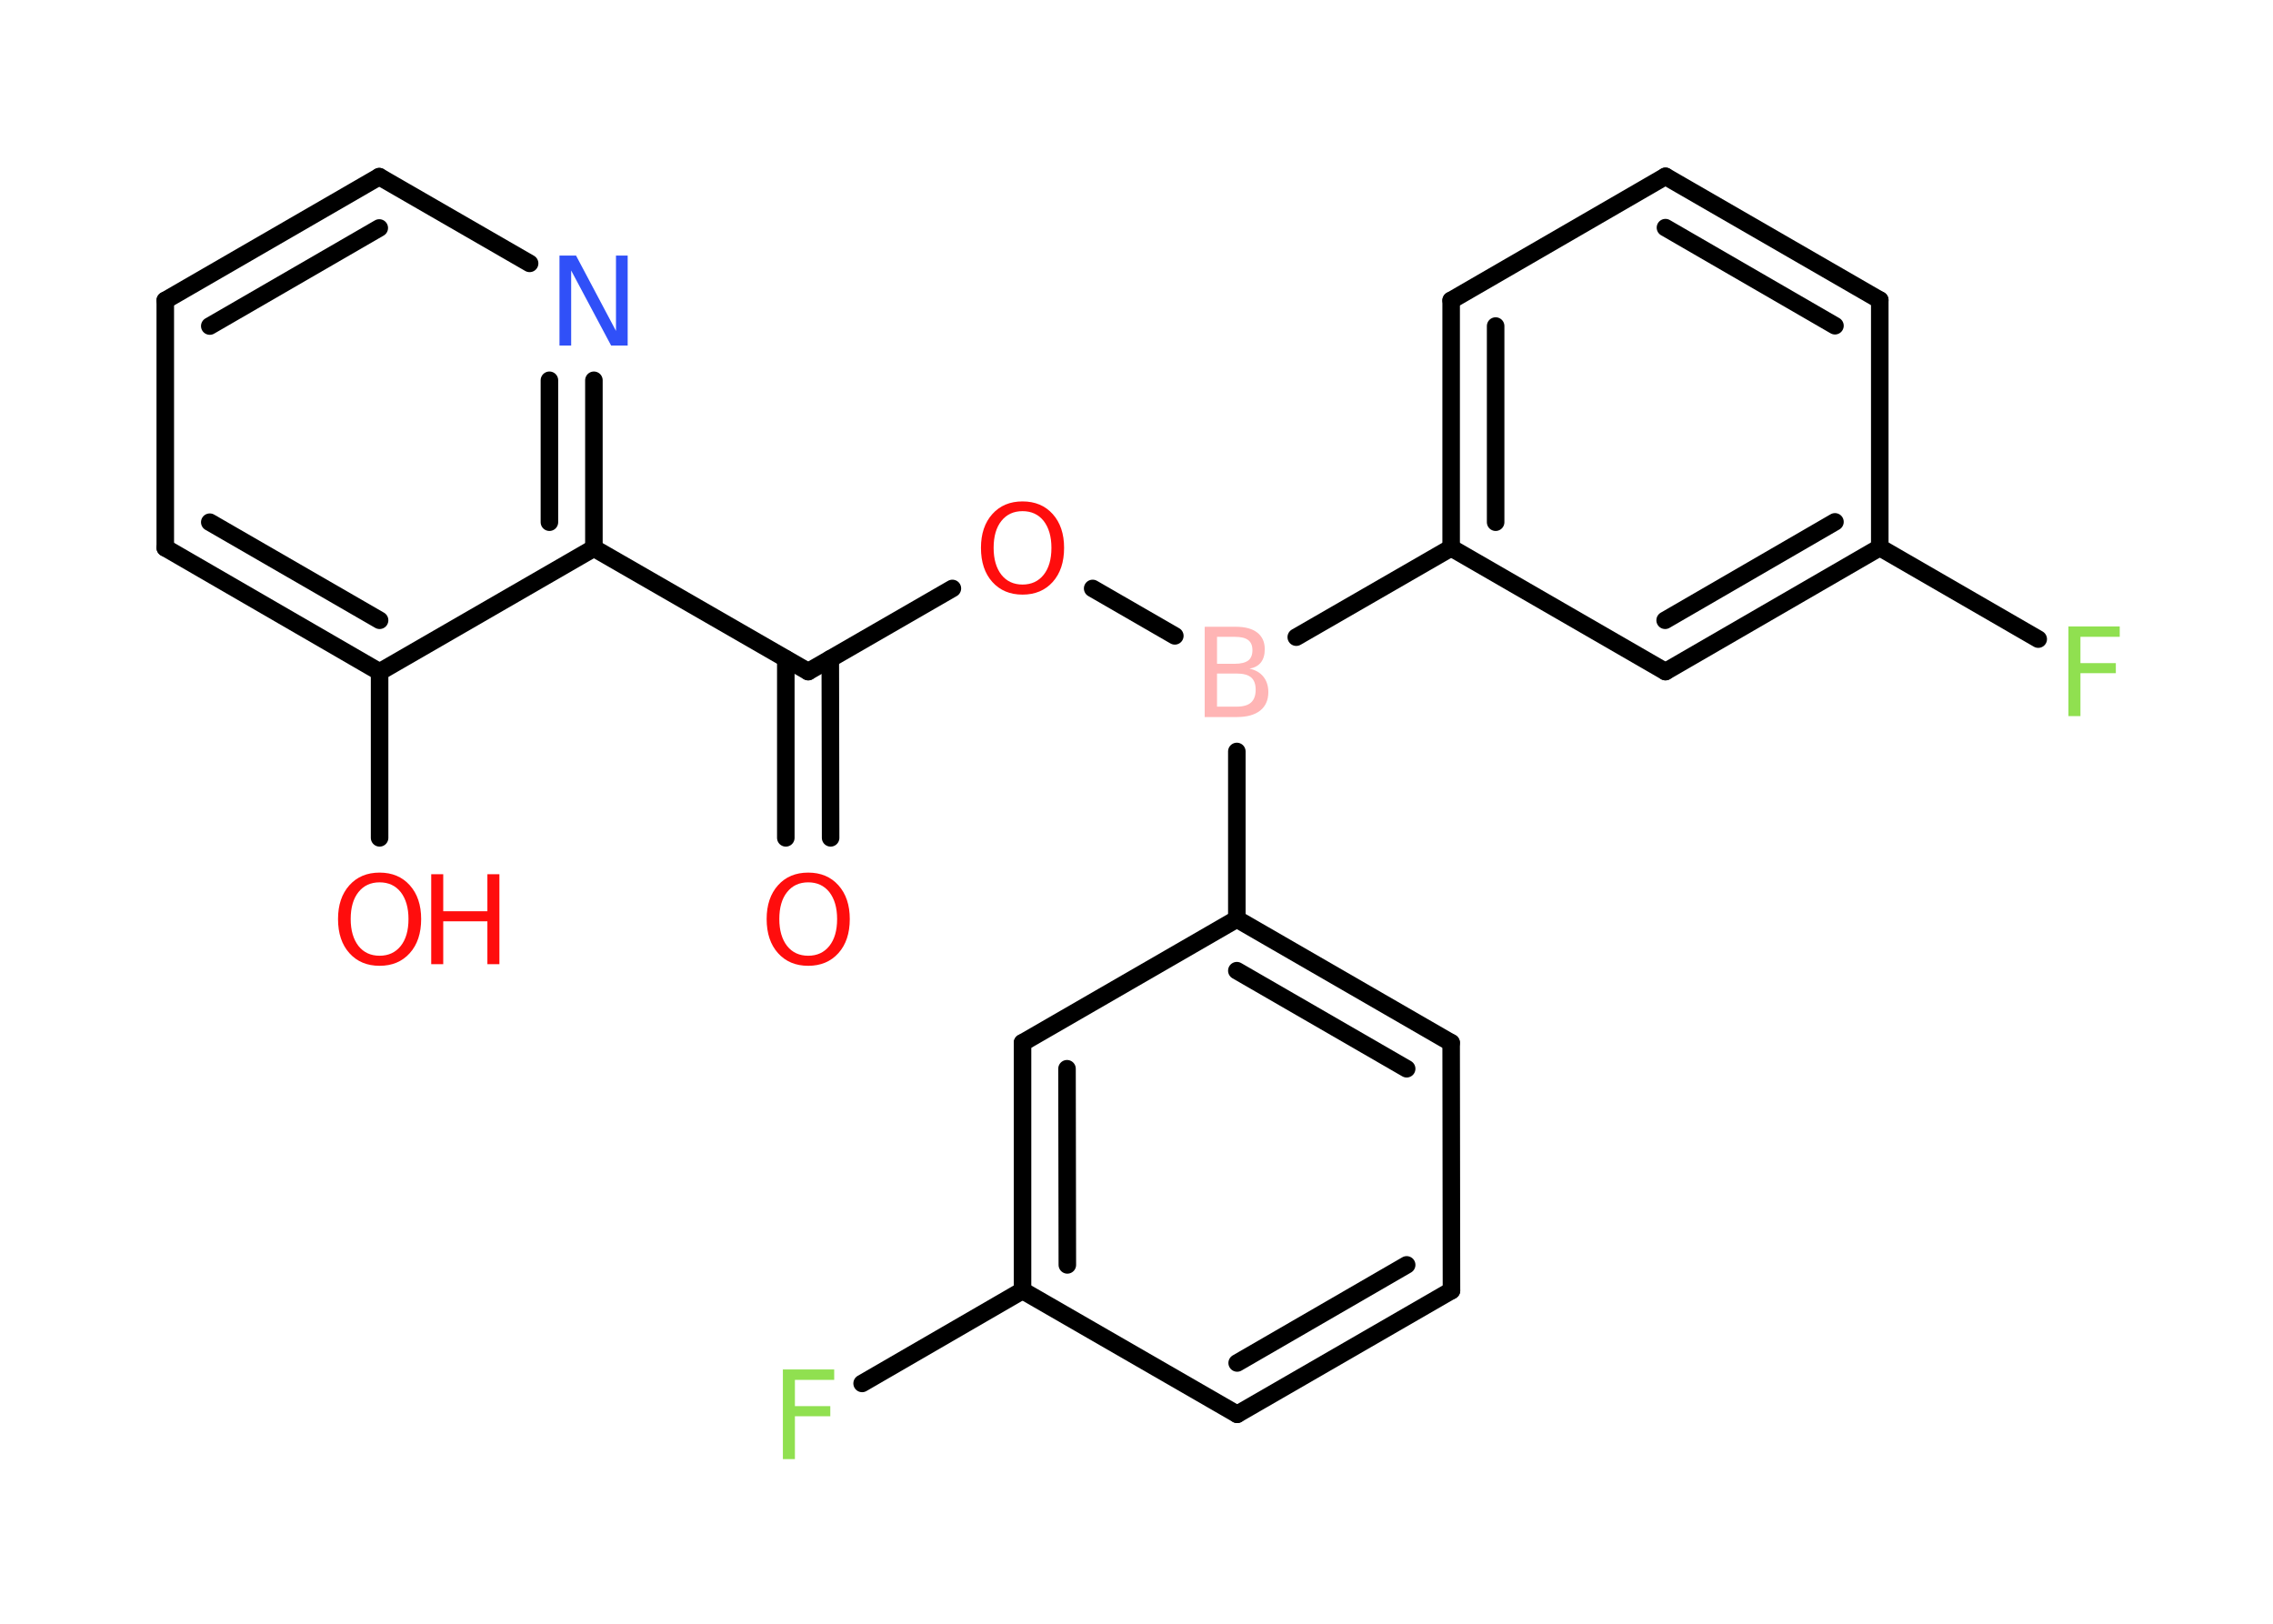 <?xml version='1.0' encoding='UTF-8'?>
<!DOCTYPE svg PUBLIC "-//W3C//DTD SVG 1.1//EN" "http://www.w3.org/Graphics/SVG/1.1/DTD/svg11.dtd">
<svg version='1.2' xmlns='http://www.w3.org/2000/svg' xmlns:xlink='http://www.w3.org/1999/xlink' width='70.0mm' height='50.0mm' viewBox='0 0 70.0 50.0'>
  <desc>Generated by the Chemistry Development Kit (http://github.com/cdk)</desc>
  <g stroke-linecap='round' stroke-linejoin='round' stroke='#000000' stroke-width='.54' fill='#FF0D0D'>
    <rect x='.0' y='.0' width='70.0' height='50.0' fill='#FFFFFF' stroke='none'/>
    <g id='mol1' class='mol'>
      <g id='mol1bnd1' class='bond'>
        <line x1='24.2' y1='25.8' x2='24.2' y2='20.29'/>
        <line x1='25.58' y1='25.8' x2='25.57' y2='20.29'/>
      </g>
      <line id='mol1bnd2' class='bond' x1='24.89' y1='20.68' x2='29.33' y2='18.12'/>
      <line id='mol1bnd3' class='bond' x1='33.65' y1='18.12' x2='36.18' y2='19.58'/>
      <line id='mol1bnd4' class='bond' x1='39.92' y1='19.62' x2='44.69' y2='16.87'/>
      <g id='mol1bnd5' class='bond'>
        <line x1='44.69' y1='9.25' x2='44.69' y2='16.87'/>
        <line x1='46.06' y1='10.04' x2='46.06' y2='16.08'/>
      </g>
      <line id='mol1bnd6' class='bond' x1='44.69' y1='9.25' x2='51.29' y2='5.43'/>
      <g id='mol1bnd7' class='bond'>
        <line x1='57.89' y1='9.24' x2='51.29' y2='5.43'/>
        <line x1='56.51' y1='10.03' x2='51.29' y2='7.01'/>
      </g>
      <line id='mol1bnd8' class='bond' x1='57.89' y1='9.24' x2='57.89' y2='16.86'/>
      <line id='mol1bnd9' class='bond' x1='57.89' y1='16.86' x2='62.77' y2='19.68'/>
      <g id='mol1bnd10' class='bond'>
        <line x1='51.29' y1='20.68' x2='57.89' y2='16.86'/>
        <line x1='51.28' y1='19.1' x2='56.51' y2='16.07'/>
      </g>
      <line id='mol1bnd11' class='bond' x1='44.69' y1='16.87' x2='51.29' y2='20.68'/>
      <line id='mol1bnd12' class='bond' x1='38.09' y1='23.14' x2='38.09' y2='28.3'/>
      <g id='mol1bnd13' class='bond'>
        <line x1='44.69' y1='32.11' x2='38.09' y2='28.3'/>
        <line x1='43.32' y1='32.91' x2='38.09' y2='29.89'/>
      </g>
      <line id='mol1bnd14' class='bond' x1='44.69' y1='32.11' x2='44.7' y2='39.74'/>
      <g id='mol1bnd15' class='bond'>
        <line x1='38.1' y1='43.55' x2='44.7' y2='39.74'/>
        <line x1='38.1' y1='41.97' x2='43.32' y2='38.95'/>
      </g>
      <line id='mol1bnd16' class='bond' x1='38.1' y1='43.55' x2='31.49' y2='39.74'/>
      <line id='mol1bnd17' class='bond' x1='31.49' y1='39.74' x2='26.55' y2='42.6'/>
      <g id='mol1bnd18' class='bond'>
        <line x1='31.49' y1='32.11' x2='31.49' y2='39.74'/>
        <line x1='32.86' y1='32.91' x2='32.87' y2='38.95'/>
      </g>
      <line id='mol1bnd19' class='bond' x1='38.09' y1='28.3' x2='31.49' y2='32.11'/>
      <line id='mol1bnd20' class='bond' x1='24.89' y1='20.68' x2='18.29' y2='16.88'/>
      <g id='mol1bnd21' class='bond'>
        <line x1='18.29' y1='16.88' x2='18.29' y2='11.71'/>
        <line x1='16.92' y1='16.08' x2='16.92' y2='11.71'/>
      </g>
      <line id='mol1bnd22' class='bond' x1='16.31' y1='8.11' x2='11.68' y2='5.44'/>
      <g id='mol1bnd23' class='bond'>
        <line x1='11.68' y1='5.44' x2='5.09' y2='9.25'/>
        <line x1='11.68' y1='7.02' x2='6.46' y2='10.04'/>
      </g>
      <line id='mol1bnd24' class='bond' x1='5.09' y1='9.25' x2='5.09' y2='16.87'/>
      <g id='mol1bnd25' class='bond'>
        <line x1='5.09' y1='16.87' x2='11.69' y2='20.69'/>
        <line x1='6.46' y1='16.08' x2='11.69' y2='19.1'/>
      </g>
      <line id='mol1bnd26' class='bond' x1='18.29' y1='16.88' x2='11.69' y2='20.69'/>
      <line id='mol1bnd27' class='bond' x1='11.69' y1='20.69' x2='11.69' y2='25.8'/>
      <path id='mol1atm1' class='atom' d='M24.89 27.17q-.41 .0 -.65 .3q-.24 .3 -.24 .83q.0 .52 .24 .83q.24 .3 .65 .3q.41 .0 .65 -.3q.24 -.3 .24 -.83q.0 -.52 -.24 -.83q-.24 -.3 -.65 -.3zM24.89 26.87q.58 .0 .93 .39q.35 .39 .35 1.04q.0 .66 -.35 1.05q-.35 .39 -.93 .39q-.58 .0 -.93 -.39q-.35 -.39 -.35 -1.05q.0 -.65 .35 -1.04q.35 -.39 .93 -.39z' stroke='none'/>
      <path id='mol1atm3' class='atom' d='M31.49 15.74q-.41 .0 -.65 .3q-.24 .3 -.24 .83q.0 .52 .24 .83q.24 .3 .65 .3q.41 .0 .65 -.3q.24 -.3 .24 -.83q.0 -.52 -.24 -.83q-.24 -.3 -.65 -.3zM31.49 15.44q.58 .0 .93 .39q.35 .39 .35 1.04q.0 .66 -.35 1.05q-.35 .39 -.93 .39q-.58 .0 -.93 -.39q-.35 -.39 -.35 -1.05q.0 -.65 .35 -1.04q.35 -.39 .93 -.39z' stroke='none'/>
      <path id='mol1atm4' class='atom' d='M37.48 20.74v1.02h.6q.31 .0 .45 -.13q.14 -.13 .14 -.39q.0 -.26 -.14 -.38q-.14 -.12 -.45 -.12h-.6zM37.48 19.61v.83h.55q.27 .0 .41 -.1q.13 -.1 .13 -.32q.0 -.21 -.13 -.31q-.13 -.1 -.41 -.1h-.55zM37.11 19.3h.95q.43 .0 .66 .18q.23 .18 .23 .51q.0 .26 -.12 .41q-.12 .15 -.35 .19q.28 .06 .43 .25q.15 .19 .15 .47q.0 .37 -.25 .57q-.25 .2 -.72 .2h-.99v-2.77z' stroke='none' fill='#FFB5B5'/>
      <path id='mol1atm10' class='atom' d='M63.69 19.29h1.59v.32h-1.21v.81h1.09v.31h-1.09v1.32h-.37v-2.77z' stroke='none' fill='#90E050'/>
      <path id='mol1atm17' class='atom' d='M24.1 42.17h1.59v.32h-1.21v.81h1.09v.31h-1.09v1.32h-.37v-2.77z' stroke='none' fill='#90E050'/>
      <path id='mol1atm20' class='atom' d='M17.24 7.87h.5l1.23 2.32v-2.32h.36v2.77h-.51l-1.23 -2.31v2.31h-.36v-2.77z' stroke='none' fill='#3050F8'/>
      <g id='mol1atm25' class='atom'>
        <path d='M11.69 27.17q-.41 .0 -.65 .3q-.24 .3 -.24 .83q.0 .52 .24 .83q.24 .3 .65 .3q.41 .0 .65 -.3q.24 -.3 .24 -.83q.0 -.52 -.24 -.83q-.24 -.3 -.65 -.3zM11.69 26.87q.58 .0 .93 .39q.35 .39 .35 1.04q.0 .66 -.35 1.05q-.35 .39 -.93 .39q-.58 .0 -.93 -.39q-.35 -.39 -.35 -1.05q.0 -.65 .35 -1.04q.35 -.39 .93 -.39z' stroke='none'/>
        <path d='M13.28 26.92h.37v1.14h1.36v-1.14h.37v2.77h-.37v-1.32h-1.36v1.32h-.37v-2.77z' stroke='none'/>
      </g>
    </g>
  </g>
</svg>
